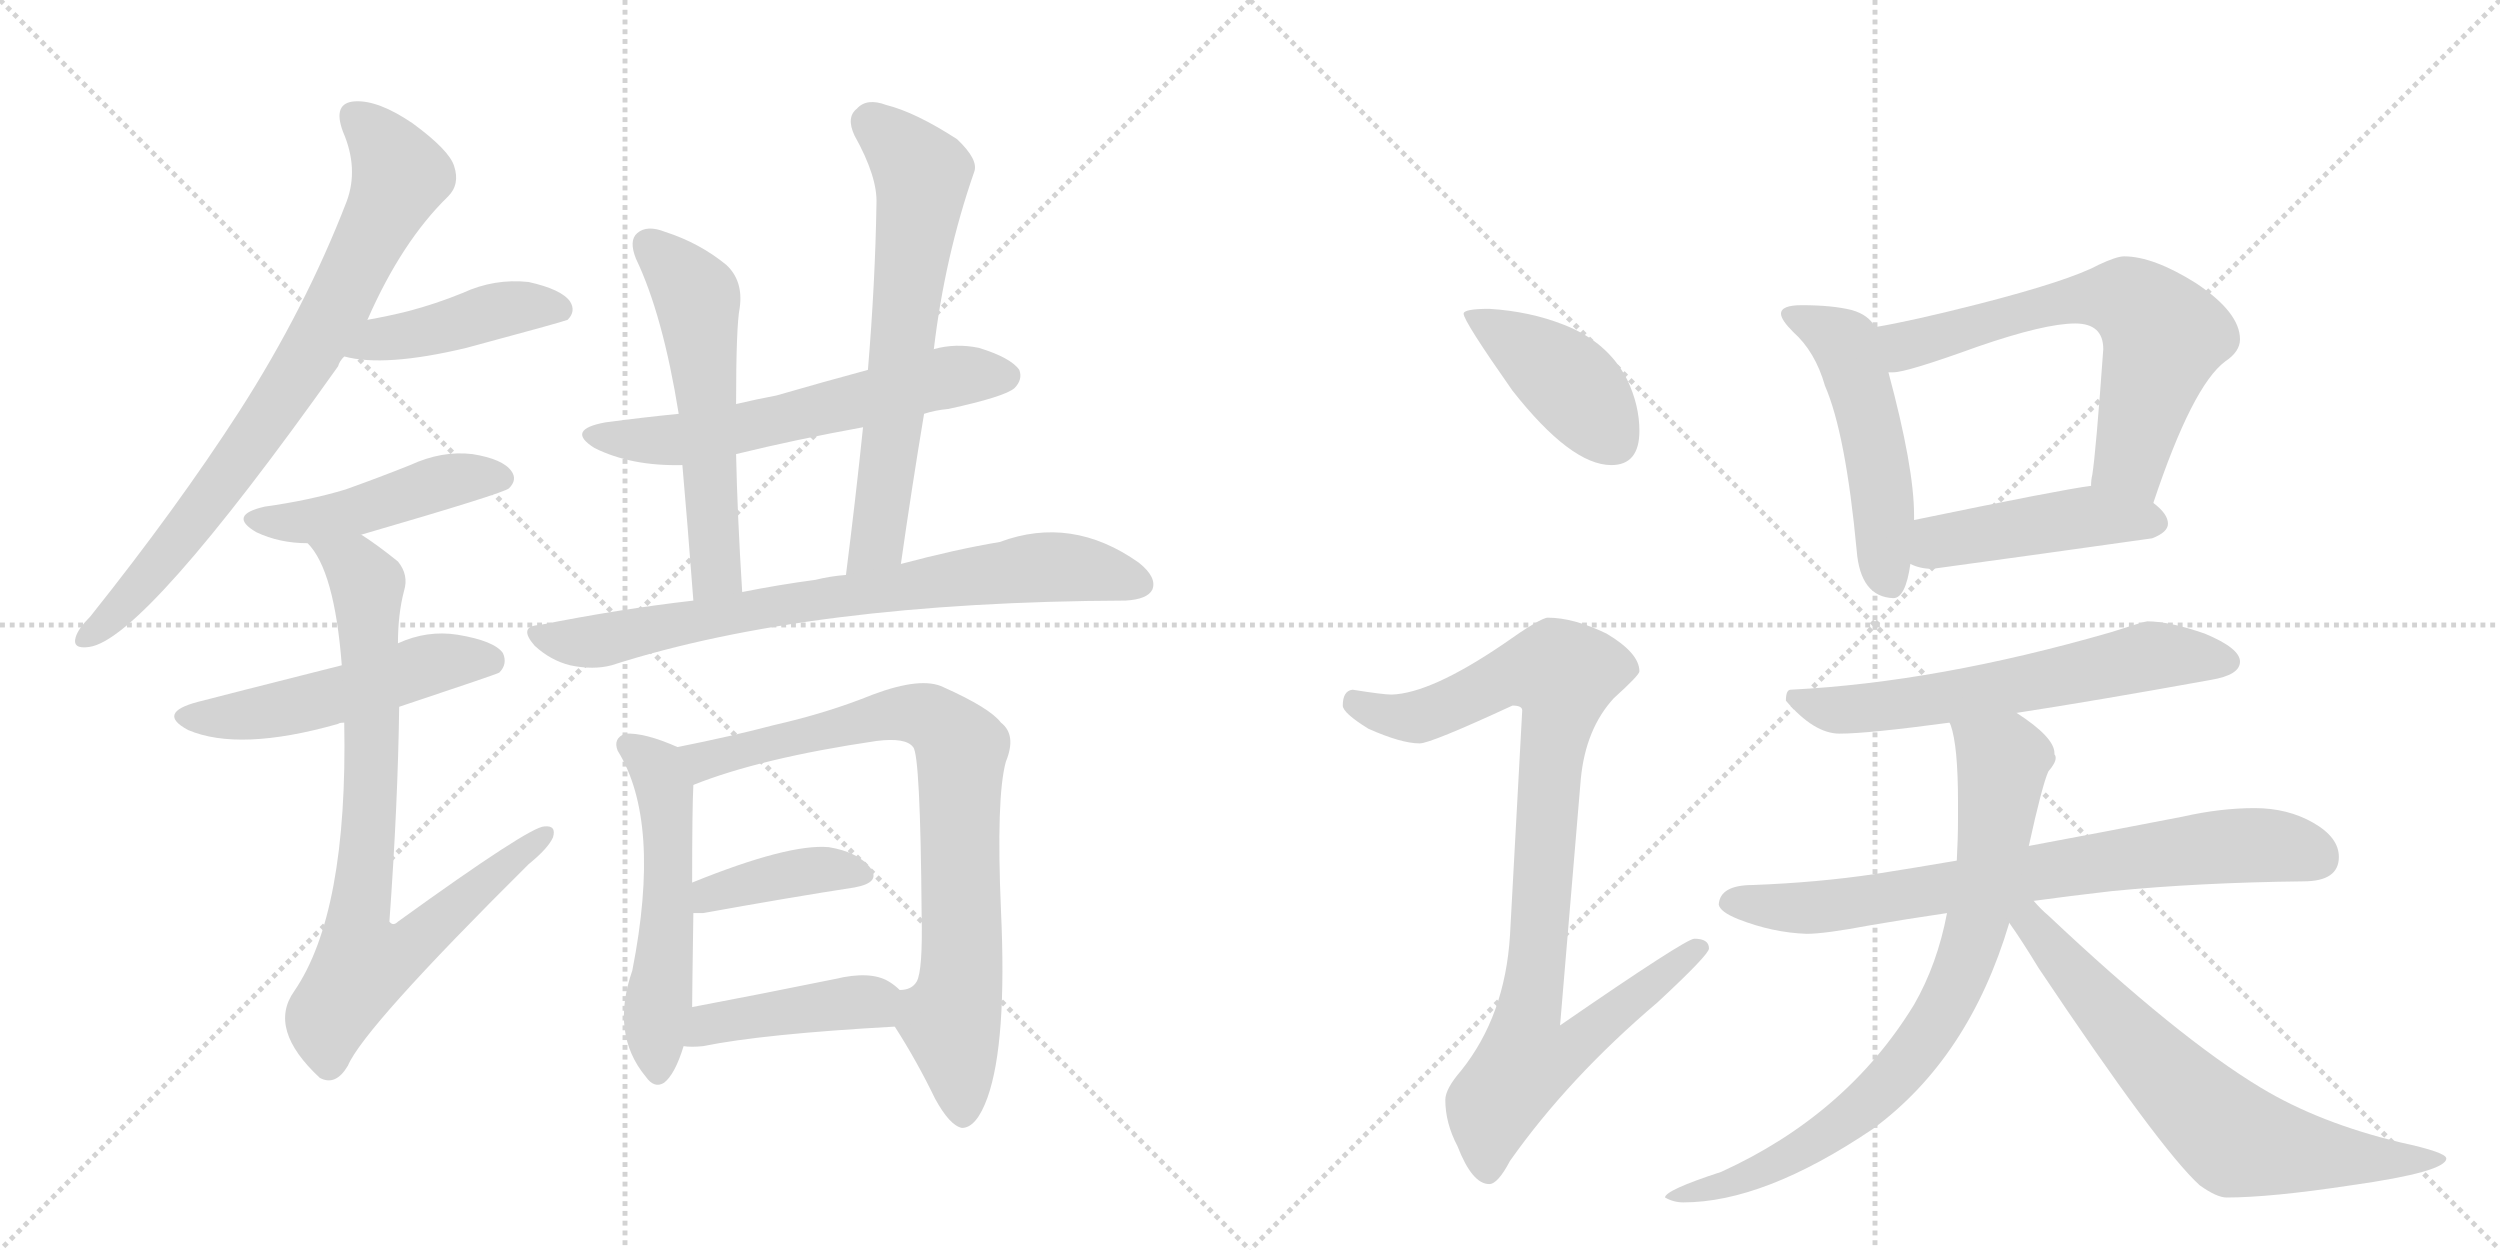 <svg version="1.1" viewBox="0 0 2048 1024" xmlns="http://www.w3.org/2000/svg">
  <g stroke="lightgray" stroke-dasharray="1,1" stroke-width="1" transform="scale(4, 4)">
    <line x1="0" y1="0" x2="256" y2="256"></line>
    <line x1="256" y1="0" x2="0" y2="256"></line>
    <line x1="128" y1="0" x2="128" y2="256"></line>
    <line x1="0" y1="128" x2="256" y2="128"></line>
    <line x1="256" y1="0" x2="512" y2="256"></line>
    <line x1="512" y1="0" x2="256" y2="256"></line>
    <line x1="384" y1="0" x2="384" y2="256"></line>
    <line x1="256" y1="128" x2="512" y2="128"></line>
  </g>
<g transform="scale(1, -1) translate(0, -850)">
   <style type="text/css">
    @keyframes keyframes0 {
      from {
       stroke: black;
       stroke-dashoffset: 775;
       stroke-width: 128;
       }
       72% {
       animation-timing-function: step-end;
       stroke: black;
       stroke-dashoffset: 0;
       stroke-width: 128;
       }
       to {
       stroke: black;
       stroke-width: 1024;
       }
       }
       #make-me-a-hanzi-animation-0 {
         animation: keyframes0 0.881s both;
         animation-delay: 0s;
         animation-timing-function: linear;
       }
    @keyframes keyframes1 {
      from {
       stroke: black;
       stroke-dashoffset: 434;
       stroke-width: 128;
       }
       59% {
       animation-timing-function: step-end;
       stroke: black;
       stroke-dashoffset: 0;
       stroke-width: 128;
       }
       to {
       stroke: black;
       stroke-width: 1024;
       }
       }
       #make-me-a-hanzi-animation-1 {
         animation: keyframes1 0.603s both;
         animation-delay: 0.881s;
         animation-timing-function: linear;
       }
    @keyframes keyframes2 {
      from {
       stroke: black;
       stroke-dashoffset: 461;
       stroke-width: 128;
       }
       60% {
       animation-timing-function: step-end;
       stroke: black;
       stroke-dashoffset: 0;
       stroke-width: 128;
       }
       to {
       stroke: black;
       stroke-width: 1024;
       }
       }
       #make-me-a-hanzi-animation-2 {
         animation: keyframes2 0.625s both;
         animation-delay: 1.484s;
         animation-timing-function: linear;
       }
    @keyframes keyframes3 {
      from {
       stroke: black;
       stroke-dashoffset: 511;
       stroke-width: 128;
       }
       62% {
       animation-timing-function: step-end;
       stroke: black;
       stroke-dashoffset: 0;
       stroke-width: 128;
       }
       to {
       stroke: black;
       stroke-width: 1024;
       }
       }
       #make-me-a-hanzi-animation-3 {
         animation: keyframes3 0.666s both;
         animation-delay: 2.109s;
         animation-timing-function: linear;
       }
    @keyframes keyframes4 {
      from {
       stroke: black;
       stroke-dashoffset: 807;
       stroke-width: 128;
       }
       72% {
       animation-timing-function: step-end;
       stroke: black;
       stroke-dashoffset: 0;
       stroke-width: 128;
       }
       to {
       stroke: black;
       stroke-width: 1024;
       }
       }
       #make-me-a-hanzi-animation-4 {
         animation: keyframes4 0.907s both;
         animation-delay: 2.775s;
         animation-timing-function: linear;
       }
    @keyframes keyframes5 {
      from {
       stroke: black;
       stroke-dashoffset: 597;
       stroke-width: 128;
       }
       66% {
       animation-timing-function: step-end;
       stroke: black;
       stroke-dashoffset: 0;
       stroke-width: 128;
       }
       to {
       stroke: black;
       stroke-width: 1024;
       }
       }
       #make-me-a-hanzi-animation-5 {
         animation: keyframes5 0.736s both;
         animation-delay: 3.682s;
         animation-timing-function: linear;
       }
    @keyframes keyframes6 {
      from {
       stroke: black;
       stroke-dashoffset: 558;
       stroke-width: 128;
       }
       64% {
       animation-timing-function: step-end;
       stroke: black;
       stroke-dashoffset: 0;
       stroke-width: 128;
       }
       to {
       stroke: black;
       stroke-width: 1024;
       }
       }
       #make-me-a-hanzi-animation-6 {
         animation: keyframes6 0.704s both;
         animation-delay: 4.417s;
         animation-timing-function: linear;
       }
    @keyframes keyframes7 {
      from {
       stroke: black;
       stroke-dashoffset: 646;
       stroke-width: 128;
       }
       68% {
       animation-timing-function: step-end;
       stroke: black;
       stroke-dashoffset: 0;
       stroke-width: 128;
       }
       to {
       stroke: black;
       stroke-width: 1024;
       }
       }
       #make-me-a-hanzi-animation-7 {
         animation: keyframes7 0.776s both;
         animation-delay: 5.122s;
         animation-timing-function: linear;
       }
    @keyframes keyframes8 {
      from {
       stroke: black;
       stroke-dashoffset: 757;
       stroke-width: 128;
       }
       71% {
       animation-timing-function: step-end;
       stroke: black;
       stroke-dashoffset: 0;
       stroke-width: 128;
       }
       to {
       stroke: black;
       stroke-width: 1024;
       }
       }
       #make-me-a-hanzi-animation-8 {
         animation: keyframes8 0.866s both;
         animation-delay: 5.897s;
         animation-timing-function: linear;
       }
    @keyframes keyframes9 {
      from {
       stroke: black;
       stroke-dashoffset: 532;
       stroke-width: 128;
       }
       63% {
       animation-timing-function: step-end;
       stroke: black;
       stroke-dashoffset: 0;
       stroke-width: 128;
       }
       to {
       stroke: black;
       stroke-width: 1024;
       }
       }
       #make-me-a-hanzi-animation-9 {
         animation: keyframes9 0.683s both;
         animation-delay: 6.763s;
         animation-timing-function: linear;
       }
    @keyframes keyframes10 {
      from {
       stroke: black;
       stroke-dashoffset: 801;
       stroke-width: 128;
       }
       72% {
       animation-timing-function: step-end;
       stroke: black;
       stroke-dashoffset: 0;
       stroke-width: 128;
       }
       to {
       stroke: black;
       stroke-width: 1024;
       }
       }
       #make-me-a-hanzi-animation-10 {
         animation: keyframes10 0.902s both;
         animation-delay: 7.446s;
         animation-timing-function: linear;
       }
    @keyframes keyframes11 {
      from {
       stroke: black;
       stroke-dashoffset: 394;
       stroke-width: 128;
       }
       56% {
       animation-timing-function: step-end;
       stroke: black;
       stroke-dashoffset: 0;
       stroke-width: 128;
       }
       to {
       stroke: black;
       stroke-width: 1024;
       }
       }
       #make-me-a-hanzi-animation-11 {
         animation: keyframes11 0.571s both;
         animation-delay: 8.348s;
         animation-timing-function: linear;
       }
    @keyframes keyframes12 {
      from {
       stroke: black;
       stroke-dashoffset: 425;
       stroke-width: 128;
       }
       58% {
       animation-timing-function: step-end;
       stroke: black;
       stroke-dashoffset: 0;
       stroke-width: 128;
       }
       to {
       stroke: black;
       stroke-width: 1024;
       }
       }
       #make-me-a-hanzi-animation-12 {
         animation: keyframes12 0.596s both;
         animation-delay: 8.919s;
         animation-timing-function: linear;
       }
    @keyframes keyframes13 {
      from {
       stroke: black;
       stroke-dashoffset: 415;
       stroke-width: 128;
       }
       57% {
       animation-timing-function: step-end;
       stroke: black;
       stroke-dashoffset: 0;
       stroke-width: 128;
       }
       to {
       stroke: black;
       stroke-width: 1024;
       }
       }
       #make-me-a-hanzi-animation-13 {
         animation: keyframes13 0.588s both;
         animation-delay: 9.515s;
         animation-timing-function: linear;
       }
    @keyframes keyframes14 {
      from {
       stroke: black;
       stroke-dashoffset: 922;
       stroke-width: 128;
       }
       75% {
       animation-timing-function: step-end;
       stroke: black;
       stroke-dashoffset: 0;
       stroke-width: 128;
       }
       to {
       stroke: black;
       stroke-width: 1024;
       }
       }
       #make-me-a-hanzi-animation-14 {
         animation: keyframes14 1s both;
         animation-delay: 10.102s;
         animation-timing-function: linear;
       }
    @keyframes keyframes15 {
      from {
       stroke: black;
       stroke-dashoffset: 506;
       stroke-width: 128;
       }
       62% {
       animation-timing-function: step-end;
       stroke: black;
       stroke-dashoffset: 0;
       stroke-width: 128;
       }
       to {
       stroke: black;
       stroke-width: 1024;
       }
       }
       #make-me-a-hanzi-animation-15 {
         animation: keyframes15 0.662s both;
         animation-delay: 11.103s;
         animation-timing-function: linear;
       }
    @keyframes keyframes16 {
      from {
       stroke: black;
       stroke-dashoffset: 642;
       stroke-width: 128;
       }
       68% {
       animation-timing-function: step-end;
       stroke: black;
       stroke-dashoffset: 0;
       stroke-width: 128;
       }
       to {
       stroke: black;
       stroke-width: 1024;
       }
       }
       #make-me-a-hanzi-animation-16 {
         animation: keyframes16 0.772s both;
         animation-delay: 11.764s;
         animation-timing-function: linear;
       }
    @keyframes keyframes17 {
      from {
       stroke: black;
       stroke-dashoffset: 457;
       stroke-width: 128;
       }
       60% {
       animation-timing-function: step-end;
       stroke: black;
       stroke-dashoffset: 0;
       stroke-width: 128;
       }
       to {
       stroke: black;
       stroke-width: 1024;
       }
       }
       #make-me-a-hanzi-animation-17 {
         animation: keyframes17 0.622s both;
         animation-delay: 12.537s;
         animation-timing-function: linear;
       }
    @keyframes keyframes18 {
      from {
       stroke: black;
       stroke-dashoffset: 611;
       stroke-width: 128;
       }
       67% {
       animation-timing-function: step-end;
       stroke: black;
       stroke-dashoffset: 0;
       stroke-width: 128;
       }
       to {
       stroke: black;
       stroke-width: 1024;
       }
       }
       #make-me-a-hanzi-animation-18 {
         animation: keyframes18 0.747s both;
         animation-delay: 13.159s;
         animation-timing-function: linear;
       }
    @keyframes keyframes19 {
      from {
       stroke: black;
       stroke-dashoffset: 743;
       stroke-width: 128;
       }
       71% {
       animation-timing-function: step-end;
       stroke: black;
       stroke-dashoffset: 0;
       stroke-width: 128;
       }
       to {
       stroke: black;
       stroke-width: 1024;
       }
       }
       #make-me-a-hanzi-animation-19 {
         animation: keyframes19 0.855s both;
         animation-delay: 13.906s;
         animation-timing-function: linear;
       }
    @keyframes keyframes20 {
      from {
       stroke: black;
       stroke-dashoffset: 784;
       stroke-width: 128;
       }
       72% {
       animation-timing-function: step-end;
       stroke: black;
       stroke-dashoffset: 0;
       stroke-width: 128;
       }
       to {
       stroke: black;
       stroke-width: 1024;
       }
       }
       #make-me-a-hanzi-animation-20 {
         animation: keyframes20 0.888s both;
         animation-delay: 14.761s;
         animation-timing-function: linear;
       }
    @keyframes keyframes21 {
      from {
       stroke: black;
       stroke-dashoffset: 683;
       stroke-width: 128;
       }
       69% {
       animation-timing-function: step-end;
       stroke: black;
       stroke-dashoffset: 0;
       stroke-width: 128;
       }
       to {
       stroke: black;
       stroke-width: 1024;
       }
       }
       #make-me-a-hanzi-animation-21 {
         animation: keyframes21 0.806s both;
         animation-delay: 15.649s;
         animation-timing-function: linear;
       }
</style>
<path d="M 301 588 Q 329 652 367 689 Q 377 699 372 714 Q 368 727 338 749 Q 310 768 291 767 Q 272 766 281 742 Q 294 712 284 685 Q 250 597 196 513 Q 145 434 74 345 Q 64 335 62 328 Q 59 318 73 320 Q 118 326 277 550 Q 278 554 282 558 L 301 588 Z" fill="lightgray"></path> 
<path d="M 282 558 Q 315 549 382 565 Q 460 586 465 588 Q 472 595 467 603 Q 460 613 433 619 Q 405 622 379 610 Q 357 601 334 595 Q 318 591 301 588 C 271 583 253 565 282 558 Z" fill="lightgray"></path> 
<path d="M 296 412 Q 413 446 417 450 Q 424 457 419 464 Q 412 474 387 478 Q 362 481 336 469 Q 311 459 283 449 Q 253 440 217 435 Q 186 428 210 414 Q 229 405 252 405 L 296 412 Z" fill="lightgray"></path> 
<path d="M 327 271 Q 408 298 409 299 Q 416 306 412 315 Q 405 325 375 330 Q 350 334 326 323 L 280 305 Q 181 280 162 275 Q 128 266 154 252 Q 196 234 277 257 Q 278 258 282 258 L 327 271 Z" fill="lightgray"></path> 
<path d="M 282 258 Q 285 102 241 38 Q 219 7 262 -33 Q 275 -40 285 -23 Q 298 8 433 142 Q 449 155 453 164 Q 456 174 446 173 Q 434 173 326 95 Q 322 91 319 95 Q 326 192 327 271 L 326 323 Q 326 347 331 366 Q 335 379 326 390 Q 310 403 296 412 C 271 429 235 430 252 405 Q 274 383 280 305 L 282 258 Z" fill="lightgray"></path> 
<path d="M 757 511 Q 766 514 777 515 Q 823 525 831 532 Q 838 539 835 547 Q 828 557 802 565 Q 783 569 765 564 L 711 547 Q 674 537 636 526 Q 620 523 603 519 L 556 511 Q 526 508 496 504 Q 463 498 487 483 Q 517 468 559 469 L 603 478 Q 652 490 707 500 L 757 511 Z" fill="lightgray"></path> 
<path d="M 603 519 Q 603 583 606 598 Q 609 620 595 633 Q 573 651 545 660 Q 530 666 522 659 Q 515 653 521 638 Q 543 592 556 511 L 559 469 Q 563 424 568 358 C 570 328 610 335 608 365 Q 604 429 603 478 L 603 519 Z" fill="lightgray"></path> 
<path d="M 738 388 Q 747 451 757 511 L 765 564 Q 774 640 798 709 Q 802 719 784 736 Q 750 758 726 764 Q 710 770 702 761 Q 693 754 700 739 Q 719 705 718 683 Q 717 619 711 547 L 707 500 Q 701 442 693 379 C 689 349 734 358 738 388 Z" fill="lightgray"></path> 
<path d="M 568 358 Q 507 351 442 338 Q 424 337 438 321 Q 451 309 467 305 Q 486 301 501 305 Q 663 357 922 358 Q 940 359 944 367 Q 948 377 933 389 Q 878 428 819 406 Q 783 400 738 388 L 693 379 Q 680 378 668 375 Q 638 371 608 365 L 568 358 Z" fill="lightgray"></path> 
<path d="M 555 238 Q 528 250 512 249 Q 502 245 506 235 Q 542 177 518 55 Q 500 3 529 -32 Q 536 -42 544 -37 Q 553 -30 560 -7 L 567 25 Q 567 35 568 102 L 567 127 Q 567 188 568 207 C 569 232 569 232 555 238 Z" fill="lightgray"></path> 
<path d="M 733 9 Q 751 -19 766 -50 Q 778 -72 788 -74 Q 800 -74 809 -49 Q 825 -4 820 104 Q 816 197 824 226 Q 833 248 820 258 Q 811 270 773 287 Q 755 296 715 281 Q 678 266 634 256 Q 600 247 555 238 C 526 232 540 197 568 207 Q 623 229 718 243 Q 742 246 748 238 Q 754 232 755 101 Q 756 55 751 46 Q 747 39 737 39 C 720 30 720 30 733 9 Z" fill="lightgray"></path> 
<path d="M 568 102 Q 571 102 576 102 Q 648 115 700 123 Q 722 127 713 139 Q 703 152 679 156 Q 646 159 567 127 C 539 116 538 102 568 102 Z" fill="lightgray"></path> 
<path d="M 560 -7 Q 566 -8 576 -7 Q 625 3 733 9 C 763 11 760 19 737 39 Q 733 43 728 46 Q 713 55 684 48 Q 620 35 567 25 C 538 19 530 -5 560 -7 Z" fill="lightgray"></path> 
<path d="M 1220 597 Q 1199 597 1199 593 Q 1199 587 1239 530 Q 1287 469 1320 469 Q 1343 469 1343 497 Q 1343 518 1333 539 Q 1317 570 1281 584 Q 1253 595 1220 597 Z" fill="lightgray"></path> 
<path d="M 1268 344 Q 1262 344 1231 322 Q 1172 282 1140 281 Q 1133 281 1108 285 Q 1100 284 1100 272 Q 1100 266 1121 253 Q 1148 241 1163 241 Q 1172 241 1239 272 Q 1247 272 1247 268 L 1237 84 Q 1233 18 1197 -27 Q 1184 -42 1184 -51 Q 1184 -70 1194 -89 Q 1206 -120 1220 -120 Q 1227 -120 1237 -101 Q 1285 -33 1358 29 Q 1400 68 1400 73 Q 1400 81 1388 81 Q 1381 81 1278 10 L 1295 212 Q 1299 253 1322 278 Q 1343 297 1343 300 Q 1343 315 1316 331 Q 1289 344 1268 344 Z" fill="lightgray"></path> 
<path d="M 1476 600 Q 1459 600 1459 593 Q 1459 588 1469 578 Q 1487 562 1495 534 Q 1512 495 1521 399 Q 1524 361 1551 360 Q 1561 360 1565 388 L 1568 424 L 1568 428 Q 1568 467 1547 545 L 1536 582 Q 1531 592 1517 596 Q 1501 600 1476 600 Z" fill="lightgray"></path> 
<path d="M 1764 438 Q 1796 534 1823 554 Q 1835 562 1835 572 Q 1835 594 1799 618 Q 1764 640 1740 640 Q 1734 640 1719 633 Q 1695 620 1621 601 Q 1566 587 1536 582 C 1506 577 1517 542 1547 545 L 1551 545 Q 1562 545 1620 566 Q 1675 585 1700 585 Q 1723 585 1723 564 Q 1717 480 1714 461 Q 1713 457 1713 452 C 1709 422 1754 410 1764 438 Z" fill="lightgray"></path> 
<path d="M 1565 388 Q 1573 384 1583 384 Q 1671 396 1763 409 Q 1776 414 1776 421 Q 1776 429 1764 438 C 1743 456 1743 456 1713 452 Q 1689 449 1568 424 C 1539 418 1537 399 1565 388 Z" fill="lightgray"></path> 
<path d="M 1759 341 Q 1757 341 1729 332 Q 1587 291 1467 285 Q 1463 285 1463 276 Q 1486 249 1507 249 Q 1530 249 1597 258 L 1652 266 Q 1717 276 1811 293 Q 1835 297 1835 308 Q 1835 319 1806 331 Q 1777 341 1759 341 Z" fill="lightgray"></path> 
<path d="M 1603 145 Q 1568 139 1536 134 Q 1489 127 1436 125 Q 1409 125 1408 109 Q 1409 103 1424 97 Q 1452 86 1480 85 Q 1495 85 1532 92 Q 1561 97 1595 102 L 1666 112 Q 1695 116 1730 120 Q 1801 127 1887 128 Q 1916 128 1916 148 Q 1916 164 1895 176 Q 1874 188 1847 188 Q 1819 188 1788 181 Q 1721 168 1662 157 L 1603 145 Z" fill="lightgray"></path> 
<path d="M 1597 258 L 1598 256 Q 1604 239 1604 193 L 1604 180 Q 1604 163 1603 145 L 1595 102 Q 1587 60 1568 27 Q 1513 -63 1410 -110 Q 1364 -125 1364 -131 Q 1371 -135 1379 -135 Q 1445 -135 1534 -75 Q 1613 -17 1646 94 L 1662 157 Q 1673 207 1678 218 Q 1684 225 1684 229 Q 1684 231 1683 232 L 1683 233 Q 1683 246 1652 266 C 1628 283 1589 287 1597 258 Z" fill="lightgray"></path> 
<path d="M 1646 94 Q 1656 80 1670 57 Q 1769 -91 1802 -121 Q 1816 -131 1824 -131 Q 1860 -131 1926 -121 Q 2004 -110 2004 -99 Q 2004 -94 1967 -86 Q 1900 -70 1852 -41 Q 1784 0 1678 100 Q 1672 105 1666 112 C 1645 134 1629 119 1646 94 Z" fill="lightgray"></path> 
      <clipPath id="make-me-a-hanzi-clip-0">
      <path d="M 301 588 Q 329 652 367 689 Q 377 699 372 714 Q 368 727 338 749 Q 310 768 291 767 Q 272 766 281 742 Q 294 712 284 685 Q 250 597 196 513 Q 145 434 74 345 Q 64 335 62 328 Q 59 318 73 320 Q 118 326 277 550 Q 278 554 282 558 L 301 588 Z" fill="lightgray"></path>
      </clipPath>
      <path clip-path="url(#make-me-a-hanzi-clip-0)" d="M 291 752 L 324 717 L 327 704 L 275 597 L 251 552 L 160 424 L 71 328 " fill="none" id="make-me-a-hanzi-animation-0" stroke-dasharray="647 1294" stroke-linecap="round"></path>

      <clipPath id="make-me-a-hanzi-clip-1">
      <path d="M 282 558 Q 315 549 382 565 Q 460 586 465 588 Q 472 595 467 603 Q 460 613 433 619 Q 405 622 379 610 Q 357 601 334 595 Q 318 591 301 588 C 271 583 253 565 282 558 Z" fill="lightgray"></path>
      </clipPath>
      <path clip-path="url(#make-me-a-hanzi-clip-1)" d="M 288 561 L 404 595 L 436 600 L 460 596 " fill="none" id="make-me-a-hanzi-animation-1" stroke-dasharray="306 612" stroke-linecap="round"></path>

      <clipPath id="make-me-a-hanzi-clip-2">
      <path d="M 296 412 Q 413 446 417 450 Q 424 457 419 464 Q 412 474 387 478 Q 362 481 336 469 Q 311 459 283 449 Q 253 440 217 435 Q 186 428 210 414 Q 229 405 252 405 L 296 412 Z" fill="lightgray"></path>
      </clipPath>
      <path clip-path="url(#make-me-a-hanzi-clip-2)" d="M 211 425 L 246 422 L 305 433 L 361 455 L 411 458 " fill="none" id="make-me-a-hanzi-animation-2" stroke-dasharray="333 666" stroke-linecap="round"></path>

      <clipPath id="make-me-a-hanzi-clip-3">
      <path d="M 327 271 Q 408 298 409 299 Q 416 306 412 315 Q 405 325 375 330 Q 350 334 326 323 L 280 305 Q 181 280 162 275 Q 128 266 154 252 Q 196 234 277 257 Q 278 258 282 258 L 327 271 Z" fill="lightgray"></path>
      </clipPath>
      <path clip-path="url(#make-me-a-hanzi-clip-3)" d="M 155 264 L 227 268 L 358 307 L 404 307 " fill="none" id="make-me-a-hanzi-animation-3" stroke-dasharray="383 766" stroke-linecap="round"></path>

      <clipPath id="make-me-a-hanzi-clip-4">
      <path d="M 282 258 Q 285 102 241 38 Q 219 7 262 -33 Q 275 -40 285 -23 Q 298 8 433 142 Q 449 155 453 164 Q 456 174 446 173 Q 434 173 326 95 Q 322 91 319 95 Q 326 192 327 271 L 326 323 Q 326 347 331 366 Q 335 379 326 390 Q 310 403 296 412 C 271 429 235 430 252 405 Q 274 383 280 305 L 282 258 Z" fill="lightgray"></path>
      </clipPath>
      <path clip-path="url(#make-me-a-hanzi-clip-4)" d="M 260 405 L 290 387 L 301 371 L 305 238 L 293 96 L 297 60 L 328 69 L 446 166 " fill="none" id="make-me-a-hanzi-animation-4" stroke-dasharray="679 1358" stroke-linecap="round"></path>

      <clipPath id="make-me-a-hanzi-clip-5">
      <path d="M 757 511 Q 766 514 777 515 Q 823 525 831 532 Q 838 539 835 547 Q 828 557 802 565 Q 783 569 765 564 L 711 547 Q 674 537 636 526 Q 620 523 603 519 L 556 511 Q 526 508 496 504 Q 463 498 487 483 Q 517 468 559 469 L 603 478 Q 652 490 707 500 L 757 511 Z" fill="lightgray"></path>
      </clipPath>
      <path clip-path="url(#make-me-a-hanzi-clip-5)" d="M 489 495 L 562 490 L 776 541 L 824 542 " fill="none" id="make-me-a-hanzi-animation-5" stroke-dasharray="469 938" stroke-linecap="round"></path>

      <clipPath id="make-me-a-hanzi-clip-6">
      <path d="M 603 519 Q 603 583 606 598 Q 609 620 595 633 Q 573 651 545 660 Q 530 666 522 659 Q 515 653 521 638 Q 543 592 556 511 L 559 469 Q 563 424 568 358 C 570 328 610 335 608 365 Q 604 429 603 478 L 603 519 Z" fill="lightgray"></path>
      </clipPath>
      <path clip-path="url(#make-me-a-hanzi-clip-6)" d="M 531 650 L 554 629 L 572 599 L 586 387 L 573 368 " fill="none" id="make-me-a-hanzi-animation-6" stroke-dasharray="430 860" stroke-linecap="round"></path>

      <clipPath id="make-me-a-hanzi-clip-7">
      <path d="M 738 388 Q 747 451 757 511 L 765 564 Q 774 640 798 709 Q 802 719 784 736 Q 750 758 726 764 Q 710 770 702 761 Q 693 754 700 739 Q 719 705 718 683 Q 717 619 711 547 L 707 500 Q 701 442 693 379 C 689 349 734 358 738 388 Z" fill="lightgray"></path>
      </clipPath>
      <path clip-path="url(#make-me-a-hanzi-clip-7)" d="M 713 749 L 748 717 L 755 699 L 719 406 L 699 386 " fill="none" id="make-me-a-hanzi-animation-7" stroke-dasharray="518 1036" stroke-linecap="round"></path>

      <clipPath id="make-me-a-hanzi-clip-8">
      <path d="M 568 358 Q 507 351 442 338 Q 424 337 438 321 Q 451 309 467 305 Q 486 301 501 305 Q 663 357 922 358 Q 940 359 944 367 Q 948 377 933 389 Q 878 428 819 406 Q 783 400 738 388 L 693 379 Q 680 378 668 375 Q 638 371 608 365 L 568 358 Z" fill="lightgray"></path>
      </clipPath>
      <path clip-path="url(#make-me-a-hanzi-clip-8)" d="M 440 330 L 492 325 L 633 354 L 846 385 L 878 385 L 934 372 " fill="none" id="make-me-a-hanzi-animation-8" stroke-dasharray="629 1258" stroke-linecap="round"></path>

      <clipPath id="make-me-a-hanzi-clip-9">
      <path d="M 555 238 Q 528 250 512 249 Q 502 245 506 235 Q 542 177 518 55 Q 500 3 529 -32 Q 536 -42 544 -37 Q 553 -30 560 -7 L 567 25 Q 567 35 568 102 L 567 127 Q 567 188 568 207 C 569 232 569 232 555 238 Z" fill="lightgray"></path>
      </clipPath>
      <path clip-path="url(#make-me-a-hanzi-clip-9)" d="M 517 238 L 537 222 L 546 184 L 548 90 L 537 4 L 539 -27 " fill="none" id="make-me-a-hanzi-animation-9" stroke-dasharray="404 808" stroke-linecap="round"></path>

      <clipPath id="make-me-a-hanzi-clip-10">
      <path d="M 733 9 Q 751 -19 766 -50 Q 778 -72 788 -74 Q 800 -74 809 -49 Q 825 -4 820 104 Q 816 197 824 226 Q 833 248 820 258 Q 811 270 773 287 Q 755 296 715 281 Q 678 266 634 256 Q 600 247 555 238 C 526 232 540 197 568 207 Q 623 229 718 243 Q 742 246 748 238 Q 754 232 755 101 Q 756 55 751 46 Q 747 39 737 39 C 720 30 720 30 733 9 Z" fill="lightgray"></path>
      </clipPath>
      <path clip-path="url(#make-me-a-hanzi-clip-10)" d="M 563 235 L 576 227 L 746 266 L 770 258 L 788 237 L 788 54 L 779 13 L 789 -64 " fill="none" id="make-me-a-hanzi-animation-10" stroke-dasharray="673 1346" stroke-linecap="round"></path>

      <clipPath id="make-me-a-hanzi-clip-11">
      <path d="M 568 102 Q 571 102 576 102 Q 648 115 700 123 Q 722 127 713 139 Q 703 152 679 156 Q 646 159 567 127 C 539 116 538 102 568 102 Z" fill="lightgray"></path>
      </clipPath>
      <path clip-path="url(#make-me-a-hanzi-clip-11)" d="M 572 108 L 599 122 L 645 134 L 682 138 L 704 133 " fill="none" id="make-me-a-hanzi-animation-11" stroke-dasharray="266 532" stroke-linecap="round"></path>

      <clipPath id="make-me-a-hanzi-clip-12">
      <path d="M 560 -7 Q 566 -8 576 -7 Q 625 3 733 9 C 763 11 760 19 737 39 Q 733 43 728 46 Q 713 55 684 48 Q 620 35 567 25 C 538 19 530 -5 560 -7 Z" fill="lightgray"></path>
      </clipPath>
      <path clip-path="url(#make-me-a-hanzi-clip-12)" d="M 564 -2 L 589 12 L 696 29 L 714 29 L 722 18 " fill="none" id="make-me-a-hanzi-animation-12" stroke-dasharray="297 594" stroke-linecap="round"></path>

      <clipPath id="make-me-a-hanzi-clip-13">
      <path d="M 1220 597 Q 1199 597 1199 593 Q 1199 587 1239 530 Q 1287 469 1320 469 Q 1343 469 1343 497 Q 1343 518 1333 539 Q 1317 570 1281 584 Q 1253 595 1220 597 Z" fill="lightgray"></path>
      </clipPath>
      <path clip-path="url(#make-me-a-hanzi-clip-13)" d="M 1203 592 L 1280 541 L 1322 489 " fill="none" id="make-me-a-hanzi-animation-13" stroke-dasharray="287 574" stroke-linecap="round"></path>

      <clipPath id="make-me-a-hanzi-clip-14">
      <path d="M 1268 344 Q 1262 344 1231 322 Q 1172 282 1140 281 Q 1133 281 1108 285 Q 1100 284 1100 272 Q 1100 266 1121 253 Q 1148 241 1163 241 Q 1172 241 1239 272 Q 1247 272 1247 268 L 1237 84 Q 1233 18 1197 -27 Q 1184 -42 1184 -51 Q 1184 -70 1194 -89 Q 1206 -120 1220 -120 Q 1227 -120 1237 -101 Q 1285 -33 1358 29 Q 1400 68 1400 73 Q 1400 81 1388 81 Q 1381 81 1278 10 L 1295 212 Q 1299 253 1322 278 Q 1343 297 1343 300 Q 1343 315 1316 331 Q 1289 344 1268 344 Z" fill="lightgray"></path>
      </clipPath>
      <path clip-path="url(#make-me-a-hanzi-clip-14)" d="M 1111 274 L 1136 264 L 1165 263 L 1236 297 L 1281 297 L 1252 20 L 1289 17 L 1298 4 L 1280 -14 L 1250 -19 L 1223 -56 L 1219 -109 " fill="none" id="make-me-a-hanzi-animation-14" stroke-dasharray="794 1588" stroke-linecap="round"></path>

      <clipPath id="make-me-a-hanzi-clip-15">
      <path d="M 1476 600 Q 1459 600 1459 593 Q 1459 588 1469 578 Q 1487 562 1495 534 Q 1512 495 1521 399 Q 1524 361 1551 360 Q 1561 360 1565 388 L 1568 424 L 1568 428 Q 1568 467 1547 545 L 1536 582 Q 1531 592 1517 596 Q 1501 600 1476 600 Z" fill="lightgray"></path>
      </clipPath>
      <path clip-path="url(#make-me-a-hanzi-clip-15)" d="M 1466 592 L 1506 572 L 1516 556 L 1537 480 L 1548 373 " fill="none" id="make-me-a-hanzi-animation-15" stroke-dasharray="378 756" stroke-linecap="round"></path>

      <clipPath id="make-me-a-hanzi-clip-16">
      <path d="M 1764 438 Q 1796 534 1823 554 Q 1835 562 1835 572 Q 1835 594 1799 618 Q 1764 640 1740 640 Q 1734 640 1719 633 Q 1695 620 1621 601 Q 1566 587 1536 582 C 1506 577 1517 542 1547 545 L 1551 545 Q 1562 545 1620 566 Q 1675 585 1700 585 Q 1723 585 1723 564 Q 1717 480 1714 461 Q 1713 457 1713 452 C 1709 422 1754 410 1764 438 Z" fill="lightgray"></path>
      </clipPath>
      <path clip-path="url(#make-me-a-hanzi-clip-16)" d="M 1542 577 L 1561 567 L 1687 603 L 1738 606 L 1749 601 L 1773 575 L 1746 474 L 1721 456 " fill="none" id="make-me-a-hanzi-animation-16" stroke-dasharray="514 1028" stroke-linecap="round"></path>

      <clipPath id="make-me-a-hanzi-clip-17">
      <path d="M 1565 388 Q 1573 384 1583 384 Q 1671 396 1763 409 Q 1776 414 1776 421 Q 1776 429 1764 438 C 1743 456 1743 456 1713 452 Q 1689 449 1568 424 C 1539 418 1537 399 1565 388 Z" fill="lightgray"></path>
      </clipPath>
      <path clip-path="url(#make-me-a-hanzi-clip-17)" d="M 1572 393 L 1589 407 L 1699 425 L 1766 422 " fill="none" id="make-me-a-hanzi-animation-17" stroke-dasharray="329 658" stroke-linecap="round"></path>

      <clipPath id="make-me-a-hanzi-clip-18">
      <path d="M 1759 341 Q 1757 341 1729 332 Q 1587 291 1467 285 Q 1463 285 1463 276 Q 1486 249 1507 249 Q 1530 249 1597 258 L 1652 266 Q 1717 276 1811 293 Q 1835 297 1835 308 Q 1835 319 1806 331 Q 1777 341 1759 341 Z" fill="lightgray"></path>
      </clipPath>
      <path clip-path="url(#make-me-a-hanzi-clip-18)" d="M 1475 276 L 1511 268 L 1601 279 L 1762 313 L 1825 308 " fill="none" id="make-me-a-hanzi-animation-18" stroke-dasharray="483 966" stroke-linecap="round"></path>

      <clipPath id="make-me-a-hanzi-clip-19">
      <path d="M 1603 145 Q 1568 139 1536 134 Q 1489 127 1436 125 Q 1409 125 1408 109 Q 1409 103 1424 97 Q 1452 86 1480 85 Q 1495 85 1532 92 Q 1561 97 1595 102 L 1666 112 Q 1695 116 1730 120 Q 1801 127 1887 128 Q 1916 128 1916 148 Q 1916 164 1895 176 Q 1874 188 1847 188 Q 1819 188 1788 181 Q 1721 168 1662 157 L 1603 145 Z" fill="lightgray"></path>
      </clipPath>
      <path clip-path="url(#make-me-a-hanzi-clip-19)" d="M 1417 111 L 1483 106 L 1841 158 L 1899 147 " fill="none" id="make-me-a-hanzi-animation-19" stroke-dasharray="615 1230" stroke-linecap="round"></path>

      <clipPath id="make-me-a-hanzi-clip-20">
      <path d="M 1597 258 L 1598 256 Q 1604 239 1604 193 L 1604 180 Q 1604 163 1603 145 L 1595 102 Q 1587 60 1568 27 Q 1513 -63 1410 -110 Q 1364 -125 1364 -131 Q 1371 -135 1379 -135 Q 1445 -135 1534 -75 Q 1613 -17 1646 94 L 1662 157 Q 1673 207 1678 218 Q 1684 225 1684 229 Q 1684 231 1683 232 L 1683 233 Q 1683 246 1652 266 C 1628 283 1589 287 1597 258 Z" fill="lightgray"></path>
      </clipPath>
      <path clip-path="url(#make-me-a-hanzi-clip-20)" d="M 1606 253 L 1640 225 L 1620 93 L 1591 21 L 1558 -26 L 1502 -76 L 1433 -114 L 1374 -130 " fill="none" id="make-me-a-hanzi-animation-20" stroke-dasharray="656 1312" stroke-linecap="round"></path>

      <clipPath id="make-me-a-hanzi-clip-21">
      <path d="M 1646 94 Q 1656 80 1670 57 Q 1769 -91 1802 -121 Q 1816 -131 1824 -131 Q 1860 -131 1926 -121 Q 2004 -110 2004 -99 Q 2004 -94 1967 -86 Q 1900 -70 1852 -41 Q 1784 0 1678 100 Q 1672 105 1666 112 C 1645 134 1629 119 1646 94 Z" fill="lightgray"></path>
      </clipPath>
      <path clip-path="url(#make-me-a-hanzi-clip-21)" d="M 1655 104 L 1708 39 L 1828 -81 L 1913 -98 L 2000 -99 " fill="none" id="make-me-a-hanzi-animation-21" stroke-dasharray="555 1110" stroke-linecap="round"></path>

</g>
</svg>
